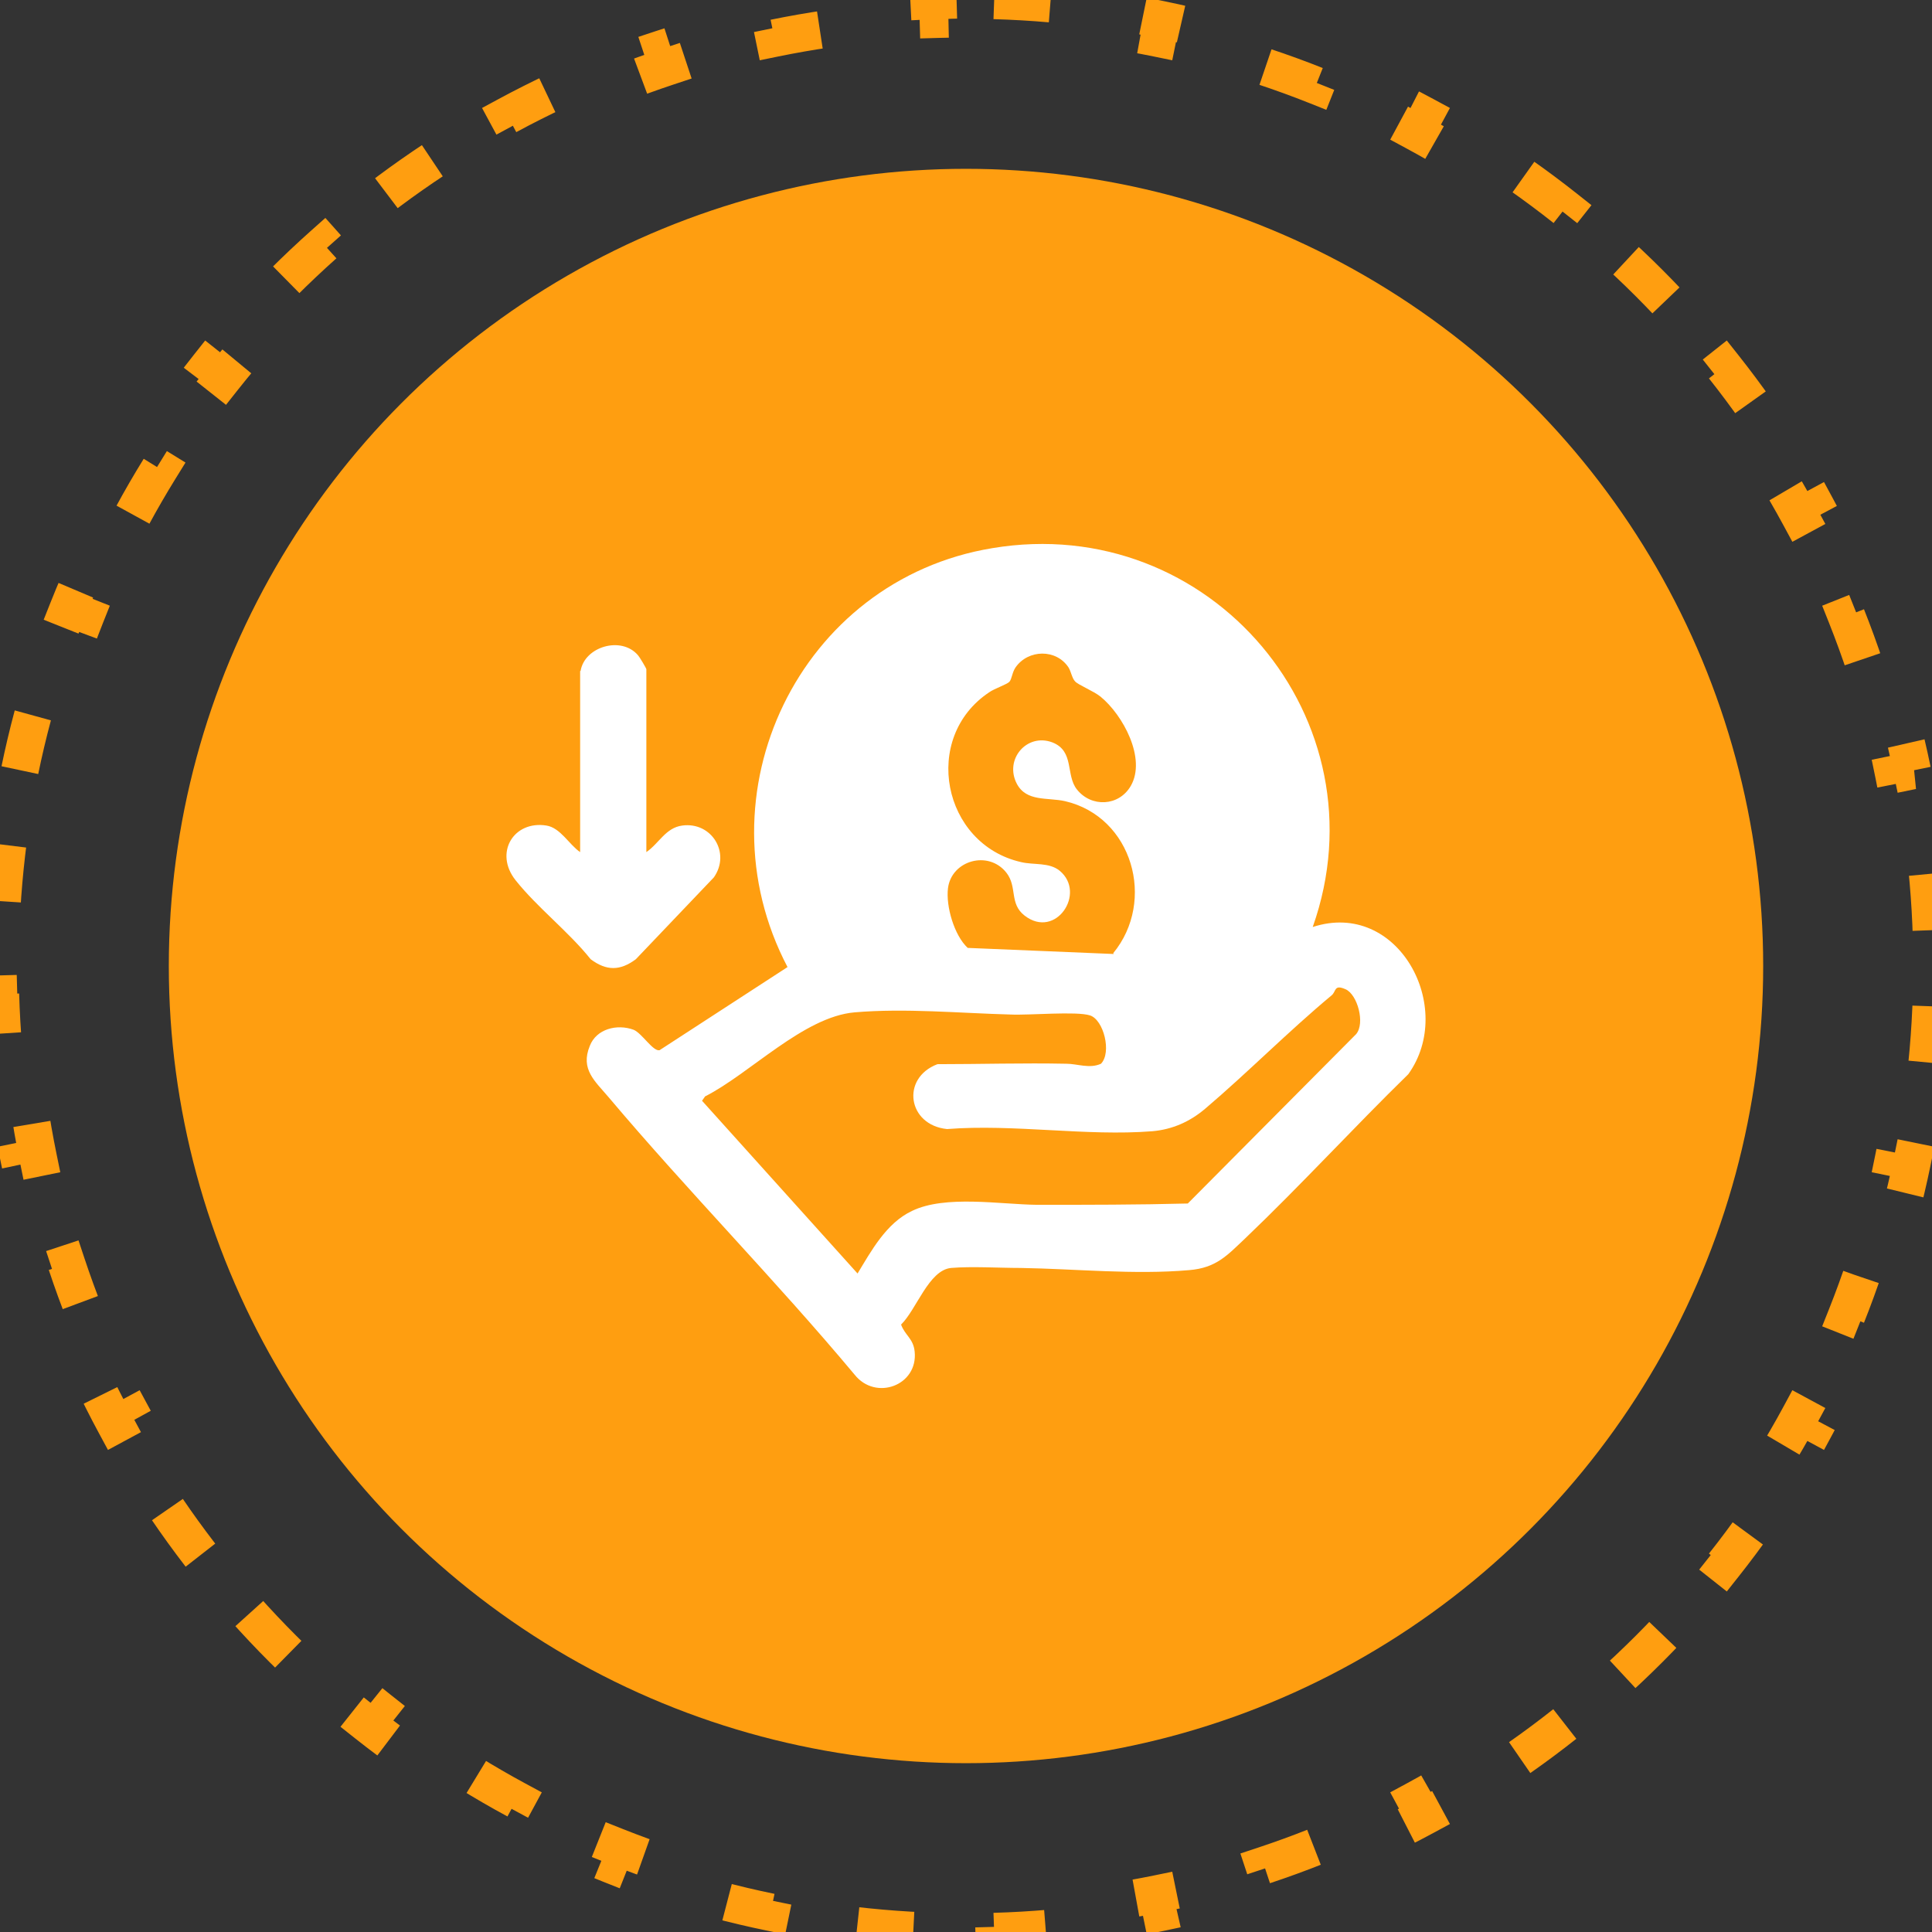 <svg width="103" height="103" viewBox="0 0 103 103" fill="none" xmlns="http://www.w3.org/2000/svg">
<rect x="0" y="0" width="103" height="103" fill="#333333" stroke="none"/>
<path d="M53.001 0.021C55.021 0.079 57.011 0.254 58.966 0.538L58.823 1.527C59.797 1.669 60.761 1.837 61.716 2.033L61.916 1.054C63.889 1.459 65.82 1.978 67.704 2.602L67.391 3.551C68.323 3.86 69.243 4.195 70.15 4.556L70.519 3.627C72.384 4.368 74.195 5.216 75.945 6.161L75.471 7.04C76.334 7.506 77.182 7.997 78.014 8.512L78.537 7.663C80.24 8.716 81.878 9.864 83.441 11.102L82.822 11.885C83.591 12.493 84.341 13.123 85.072 13.774L85.734 13.03C87.226 14.359 88.64 15.773 89.969 17.265L89.226 17.928C89.877 18.659 90.507 19.409 91.115 20.178L91.897 19.558C93.135 21.121 94.283 22.759 95.336 24.462L94.488 24.986C95.002 25.818 95.494 26.666 95.96 27.529L96.838 27.054C97.784 28.804 98.631 30.615 99.372 32.48L98.444 32.85C98.805 33.757 99.14 34.677 99.449 35.609L100.397 35.295C101.021 37.178 101.54 39.11 101.945 41.083H101.946L100.967 41.284C101.163 42.239 101.331 43.203 101.473 44.177L102.461 44.033C102.745 45.988 102.92 47.978 102.978 49.998L101.979 50.027C101.993 50.517 102 51.007 102 51.5C102 51.993 101.993 52.483 101.979 52.973L102.978 53.001C102.92 55.021 102.745 57.011 102.461 58.966L101.473 58.823C101.331 59.797 101.163 60.761 100.967 61.716L101.945 61.916C101.54 63.889 101.021 65.82 100.397 67.704L99.449 67.391C99.14 68.323 98.805 69.243 98.444 70.15L99.372 70.519C98.631 72.384 97.784 74.195 96.838 75.945L95.96 75.471C95.494 76.334 95.002 77.182 94.488 78.014L95.336 78.537C94.283 80.24 93.135 81.878 91.897 83.441L91.115 82.822C90.507 83.591 89.877 84.341 89.226 85.072L89.97 85.734C88.641 87.227 87.227 88.64 85.734 89.969L85.072 89.226C84.341 89.877 83.591 90.507 82.822 91.115L83.441 91.897C81.878 93.135 80.24 94.283 78.537 95.336L78.014 94.488C77.182 95.002 76.334 95.494 75.471 95.96L75.945 96.838C74.195 97.784 72.384 98.631 70.519 99.372L70.15 98.444C69.243 98.805 68.323 99.14 67.391 99.449L67.704 100.397C65.82 101.021 63.889 101.54 61.916 101.945L61.716 100.967C60.761 101.163 59.797 101.331 58.823 101.473L58.966 102.461C57.011 102.745 55.021 102.92 53.001 102.978L52.973 101.979C52.483 101.993 51.993 102 51.5 102C51.007 102 50.517 101.993 50.027 101.979L49.998 102.978C47.978 102.92 45.988 102.745 44.033 102.461L44.177 101.473C43.203 101.331 42.239 101.163 41.284 100.967L41.083 101.945C39.11 101.54 37.178 101.021 35.295 100.397L35.609 99.449C34.677 99.14 33.757 98.805 32.85 98.444L32.48 99.372C30.615 98.631 28.804 97.784 27.054 96.838L27.529 95.96C26.666 95.494 25.818 95.002 24.986 94.488L24.462 95.336C22.759 94.283 21.121 93.135 19.558 91.897L20.178 91.115C19.409 90.507 18.659 89.877 17.928 89.226L17.265 89.969C15.773 88.64 14.358 87.227 13.029 85.734L13.774 85.072C13.123 84.341 12.493 83.591 11.885 82.822L11.102 83.441C9.864 81.878 8.716 80.24 7.663 78.537L8.512 78.014C7.997 77.182 7.506 76.334 7.04 75.471L6.161 75.945C5.216 74.195 4.368 72.384 3.627 70.519L4.556 70.15C4.195 69.243 3.86 68.323 3.551 67.391L2.602 67.704C1.978 65.82 1.459 63.889 1.054 61.916L2.033 61.716C1.837 60.761 1.669 59.797 1.527 58.823L0.538 58.966C0.254 57.011 0.079 55.021 0.021 53.001L1.021 52.973C1.007 52.483 1 51.993 1 51.5C1 51.007 1.007 50.517 1.021 50.027L0.021 49.998C0.079 47.978 0.254 45.988 0.538 44.033L1.527 44.177C1.669 43.203 1.837 42.239 2.033 41.284L1.054 41.083C1.459 39.11 1.978 37.178 2.602 35.295L3.551 35.609C3.86 34.677 4.195 33.757 4.556 32.85L3.627 32.48C4.368 30.615 5.216 28.804 6.161 27.054L7.04 27.529C7.506 26.666 7.997 25.818 8.512 24.986L7.663 24.462C8.716 22.759 9.864 21.121 11.102 19.558L11.885 20.178C12.493 19.409 13.123 18.659 13.774 17.928L13.03 17.265C14.359 15.773 15.773 14.359 17.265 13.03L17.928 13.774C18.659 13.123 19.409 12.493 20.178 11.885L19.558 11.102C21.121 9.864 22.759 8.716 24.462 7.663L24.986 8.512C25.818 7.997 26.666 7.506 27.529 7.04L27.054 6.161C28.804 5.216 30.615 4.368 32.48 3.627L32.85 4.556C33.757 4.195 34.677 3.86 35.609 3.551L35.295 2.602C37.178 1.978 39.11 1.459 41.083 1.054L41.284 2.033C42.239 1.837 43.203 1.669 44.177 1.527L44.033 0.538C45.988 0.254 47.978 0.079 49.998 0.021L50.027 1.021C50.517 1.007 51.007 1 51.5 1C51.993 1 52.483 1.007 52.973 1.021L53.001 0.021Z" stroke="#FF9E10" stroke-width="2" stroke-dasharray="3 6"/>
<ellipse cx="51.5" cy="51.5" rx="42.5" ry="42.5" fill="#FF9E10"/>
<path d="M69.985 49.421C74.543 47.935 77.628 53.716 75.08 57.268C72.135 60.146 69.354 63.187 66.386 66.02C65.427 66.925 64.843 67.598 63.394 67.714C60.472 67.97 57.34 67.645 54.419 67.598C53.274 67.598 51.801 67.505 50.703 67.598C49.511 67.714 48.856 69.827 48.038 70.616C48.249 71.197 48.693 71.359 48.763 72.055C48.95 73.866 46.683 74.702 45.561 73.286C41.33 68.225 36.679 63.512 32.449 58.498C31.724 57.639 30.929 57.012 31.444 55.759C31.794 54.853 32.893 54.575 33.781 54.9C34.225 55.085 34.809 56.06 35.16 55.991L41.985 51.557C37.147 42.34 42.616 30.919 52.9 29.224C64.539 27.274 73.888 38.394 69.985 49.421ZM59.351 50.814C61.641 48.028 60.379 43.548 56.78 42.712C55.845 42.503 54.723 42.758 54.209 41.783C53.531 40.483 54.746 39.067 56.102 39.578C57.294 40.042 56.803 41.319 57.411 42.085C58.182 43.06 59.654 42.99 60.285 41.899C61.127 40.437 59.865 38.115 58.673 37.14C58.299 36.839 57.481 36.514 57.317 36.328C57.154 36.165 57.107 35.817 56.967 35.585C56.312 34.587 54.816 34.61 54.139 35.585C53.952 35.864 53.952 36.188 53.811 36.351C53.671 36.49 52.993 36.722 52.736 36.908C49.113 39.322 50.235 45.01 54.442 45.962C55.12 46.124 55.938 45.962 56.499 46.426C57.925 47.61 56.289 50.094 54.629 48.817C53.788 48.167 54.255 47.285 53.648 46.519C52.689 45.312 50.726 45.869 50.539 47.355C50.422 48.307 50.866 49.862 51.591 50.535L59.374 50.86L59.351 50.814ZM45.701 67.923C46.449 66.693 47.243 65.207 48.623 64.557C50.399 63.698 53.32 64.209 55.284 64.232C57.972 64.232 60.66 64.232 63.324 64.162L72.299 55.132C72.79 54.551 72.369 53.019 71.738 52.741C71.107 52.462 71.247 52.857 70.99 53.066C68.676 54.993 66.526 57.175 64.259 59.102C63.441 59.798 62.506 60.216 61.431 60.309C57.925 60.587 54.045 59.914 50.492 60.193C48.389 59.984 48.015 57.477 49.978 56.734C52.269 56.734 54.559 56.664 56.85 56.711C57.434 56.711 58.089 56.989 58.696 56.711C59.281 56.107 58.836 54.366 58.112 54.134C57.387 53.901 54.863 54.134 53.881 54.087C51.194 54.017 48.272 53.739 45.561 53.971C42.849 54.203 39.975 57.244 37.591 58.452L37.427 58.684L45.724 67.9L45.701 67.923Z" fill="white"/>
<path d="M30.953 35.771C31.163 34.471 33.126 33.89 34.015 34.935C34.085 35.005 34.459 35.631 34.459 35.678V45.428C35.136 44.964 35.487 44.128 36.375 44.012C37.941 43.803 38.97 45.474 38.058 46.775L33.898 51.139C33.056 51.766 32.332 51.766 31.49 51.139C30.322 49.676 28.662 48.4 27.494 46.937C26.325 45.474 27.377 43.733 29.13 44.012C29.878 44.128 30.345 45.033 30.929 45.428V35.771H30.953Z" fill="white"/>
</svg>
